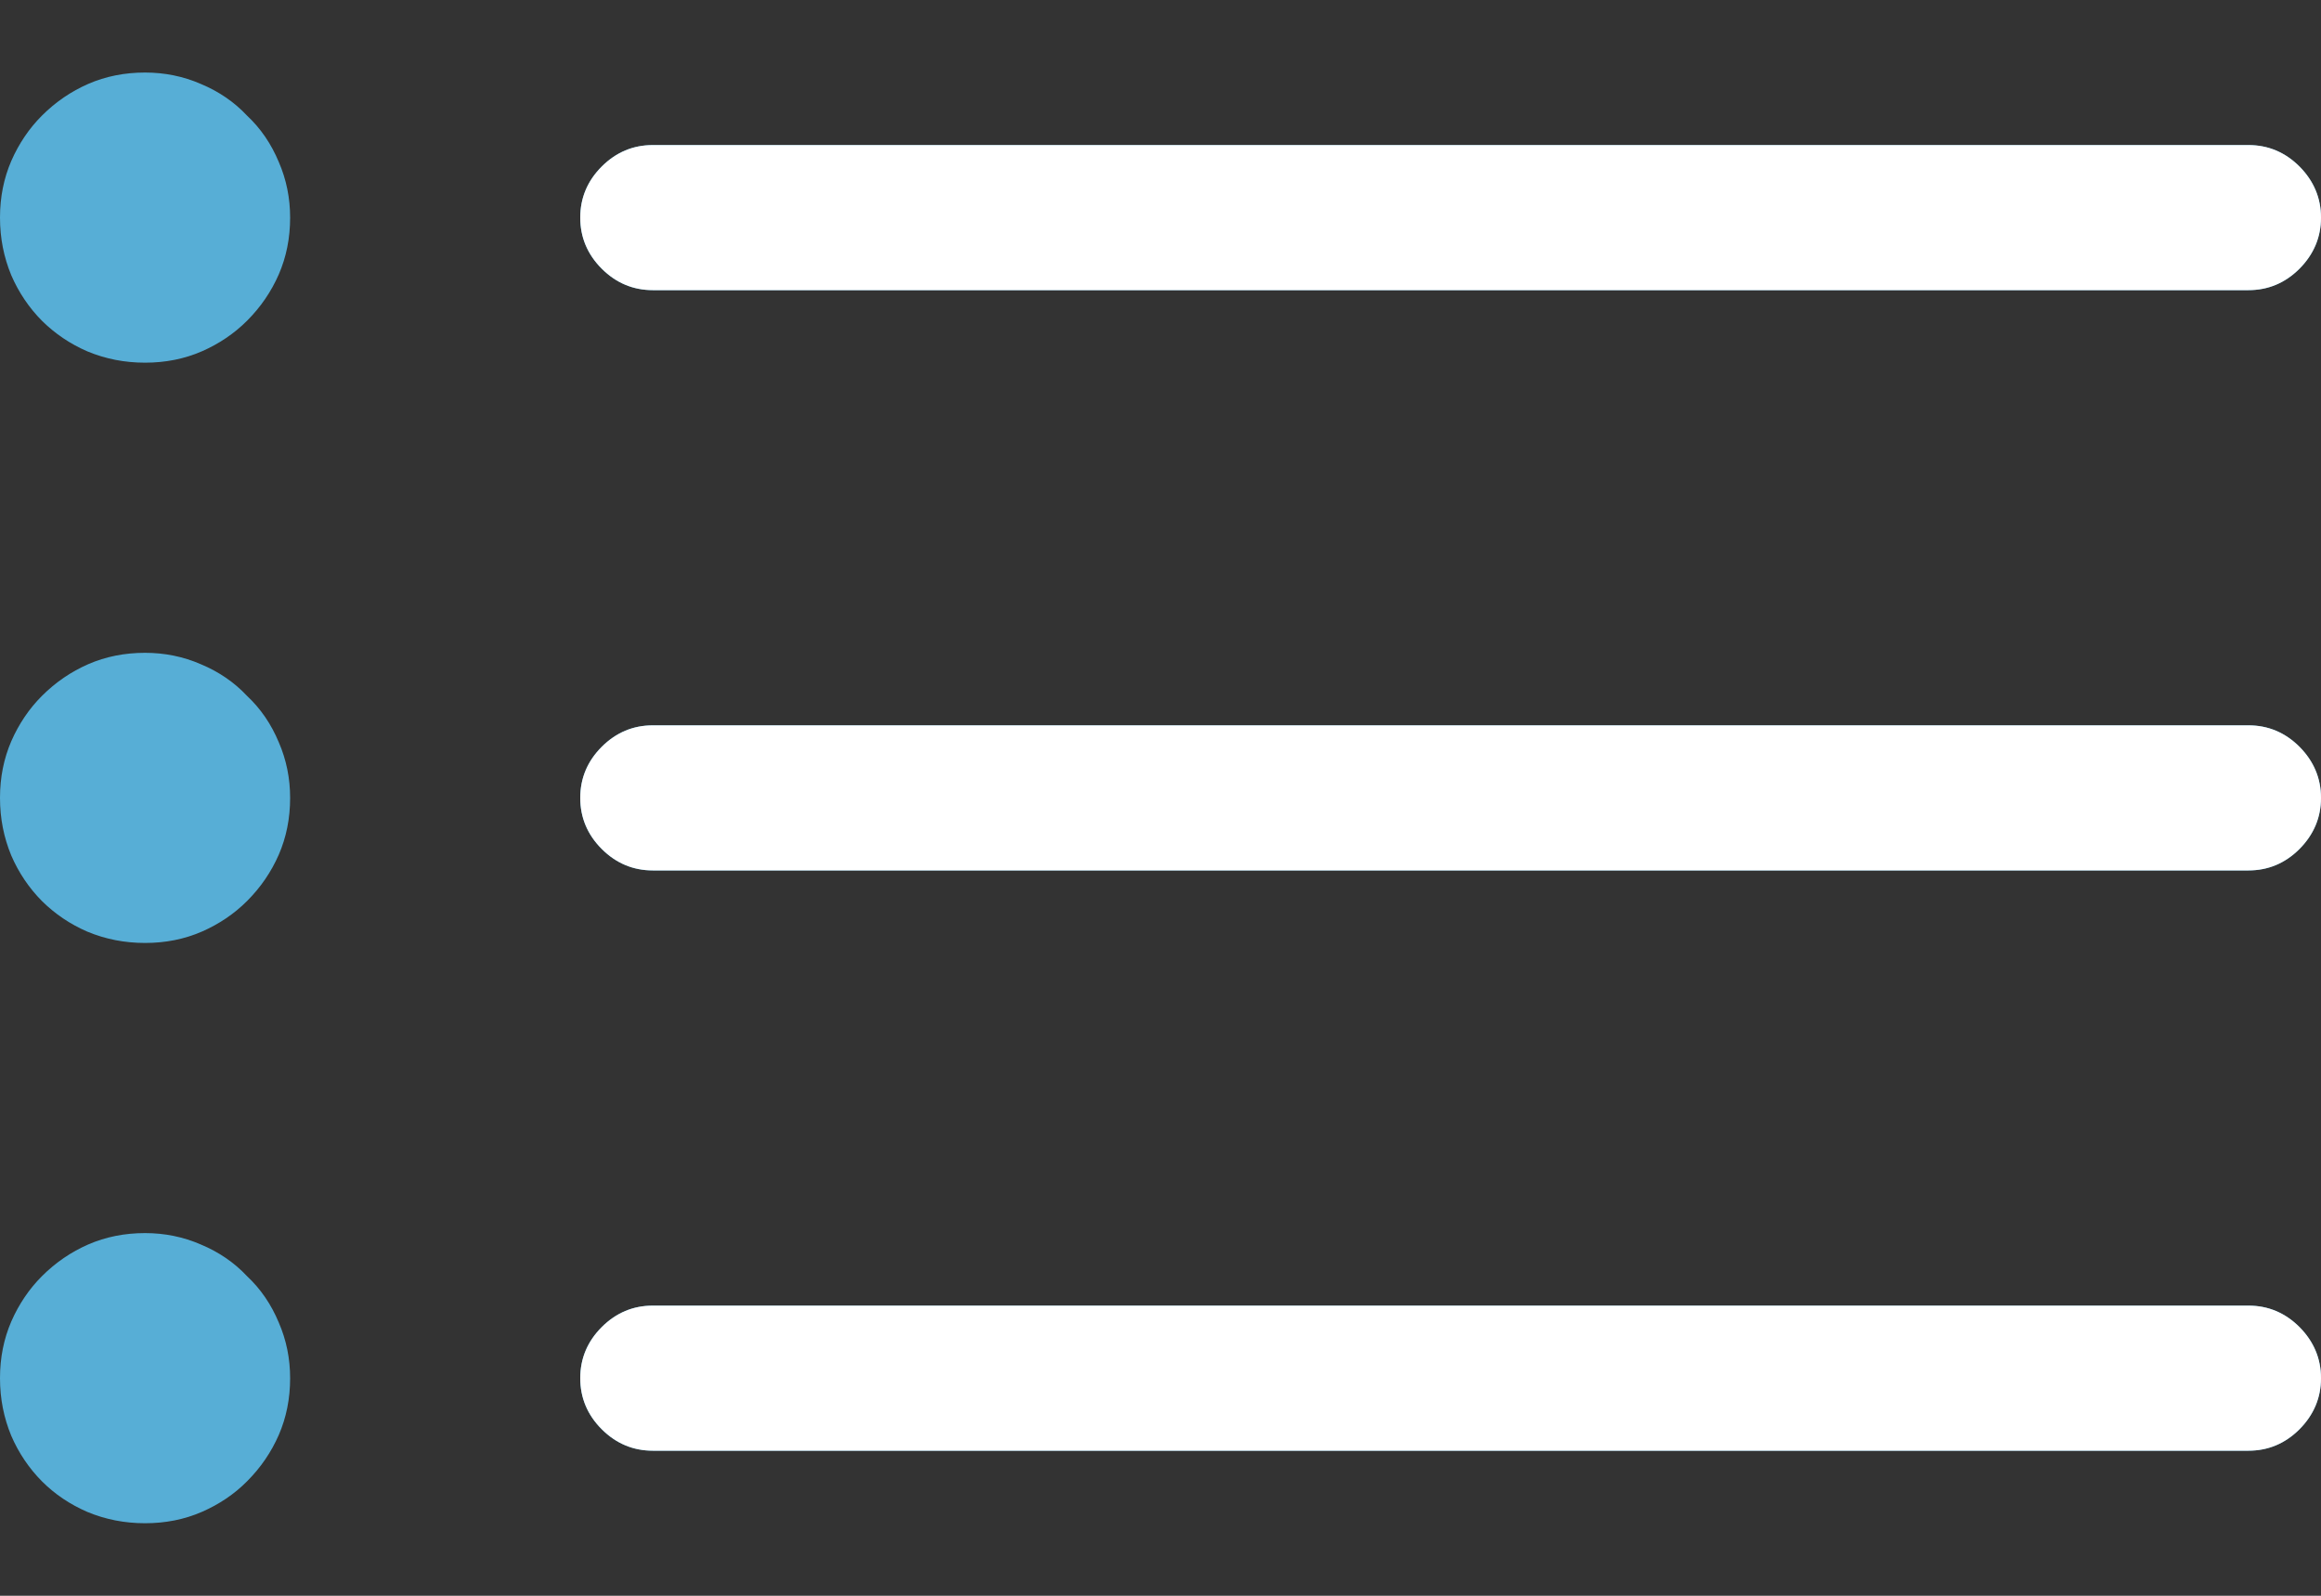 <svg width="16" height="11" viewBox="0 0 16 11" fill="none" xmlns="http://www.w3.org/2000/svg">
<rect x="0" y="0" width="16" height="11" fill="#333333" stroke="none"/>
<path d="M0 1.5C0 1.359 0.026 1.229 0.078 1.109C0.13 0.99 0.201 0.885 0.289 0.797C0.383 0.703 0.49 0.63 0.609 0.578C0.729 0.526 0.859 0.5 1 0.5C1.135 0.5 1.263 0.526 1.383 0.578C1.508 0.63 1.615 0.703 1.703 0.797C1.797 0.885 1.87 0.992 1.922 1.117C1.974 1.237 2 1.365 2 1.5C2 1.641 1.974 1.771 1.922 1.891C1.87 2.01 1.797 2.117 1.703 2.211C1.615 2.299 1.51 2.37 1.391 2.422C1.271 2.474 1.141 2.5 1 2.5C0.859 2.5 0.727 2.474 0.602 2.422C0.482 2.37 0.378 2.299 0.289 2.211C0.201 2.122 0.13 2.018 0.078 1.898C0.026 1.773 0 1.641 0 1.5ZM4.5 2C4.365 2 4.247 1.951 4.148 1.852C4.049 1.753 4 1.635 4 1.5C4 1.365 4.049 1.247 4.148 1.148C4.247 1.049 4.365 1 4.5 1H15.5C15.635 1 15.753 1.049 15.852 1.148C15.95 1.247 16 1.365 16 1.5C16 1.635 15.95 1.753 15.852 1.852C15.753 1.951 15.635 2 15.5 2H4.5ZM0 5.5C0 5.359 0.026 5.229 0.078 5.109C0.13 4.99 0.201 4.885 0.289 4.797C0.383 4.703 0.49 4.63 0.609 4.578C0.729 4.526 0.859 4.5 1 4.5C1.135 4.5 1.263 4.526 1.383 4.578C1.508 4.63 1.615 4.703 1.703 4.797C1.797 4.885 1.87 4.992 1.922 5.117C1.974 5.237 2 5.365 2 5.5C2 5.641 1.974 5.771 1.922 5.891C1.87 6.01 1.797 6.117 1.703 6.211C1.615 6.299 1.51 6.37 1.391 6.422C1.271 6.474 1.141 6.5 1 6.5C0.859 6.5 0.727 6.474 0.602 6.422C0.482 6.37 0.378 6.299 0.289 6.211C0.201 6.122 0.13 6.018 0.078 5.898C0.026 5.773 0 5.641 0 5.5ZM4.5 6C4.365 6 4.247 5.951 4.148 5.852C4.049 5.753 4 5.635 4 5.5C4 5.365 4.049 5.247 4.148 5.148C4.247 5.049 4.365 5 4.5 5H15.5C15.635 5 15.753 5.049 15.852 5.148C15.95 5.247 16 5.365 16 5.5C16 5.635 15.95 5.753 15.852 5.852C15.753 5.951 15.635 6 15.5 6H4.5ZM0 9.5C0 9.359 0.026 9.229 0.078 9.109C0.13 8.99 0.201 8.885 0.289 8.797C0.383 8.703 0.49 8.63 0.609 8.578C0.729 8.526 0.859 8.5 1 8.5C1.135 8.5 1.263 8.526 1.383 8.578C1.508 8.63 1.615 8.703 1.703 8.797C1.797 8.885 1.87 8.992 1.922 9.117C1.974 9.237 2 9.365 2 9.5C2 9.641 1.974 9.771 1.922 9.891C1.87 10.01 1.797 10.117 1.703 10.211C1.615 10.3 1.51 10.37 1.391 10.422C1.271 10.474 1.141 10.5 1 10.5C0.859 10.5 0.727 10.474 0.602 10.422C0.482 10.37 0.378 10.3 0.289 10.211C0.201 10.122 0.13 10.018 0.078 9.898C0.026 9.773 0 9.641 0 9.5ZM4.5 10C4.365 10 4.247 9.951 4.148 9.852C4.049 9.753 4 9.635 4 9.5C4 9.365 4.049 9.247 4.148 9.148C4.247 9.049 4.365 9 4.5 9H15.5C15.635 9 15.753 9.049 15.852 9.148C15.95 9.247 16 9.365 16 9.5C16 9.635 15.95 9.753 15.852 9.852C15.753 9.951 15.635 10 15.5 10H4.5Z" fill="#60CDFF" fill-opacity="0.8"/>
<path d="M4.5 2C4.365 2 4.247 1.951 4.148 1.852C4.049 1.753 4 1.635 4 1.5C4 1.365 4.049 1.247 4.148 1.148C4.247 1.049 4.365 1 4.5 1H15.5C15.635 1 15.753 1.049 15.852 1.148C15.95 1.247 16 1.365 16 1.5C16 1.635 15.95 1.753 15.852 1.852C15.753 1.951 15.635 2 15.5 2H4.5ZM4.5 6C4.365 6 4.247 5.951 4.148 5.852C4.049 5.753 4 5.635 4 5.5C4 5.365 4.049 5.247 4.148 5.148C4.247 5.049 4.365 5 4.5 5H15.5C15.635 5 15.753 5.049 15.852 5.148C15.95 5.247 16 5.365 16 5.5C16 5.635 15.95 5.753 15.852 5.852C15.753 5.951 15.635 6 15.5 6H4.5ZM4.5 10C4.365 10 4.247 9.951 4.148 9.852C4.049 9.753 4 9.635 4 9.5C4 9.365 4.049 9.247 4.148 9.148C4.247 9.049 4.365 9 4.5 9H15.5C15.635 9 15.753 9.049 15.852 9.148C15.95 9.247 16 9.365 16 9.5C16 9.635 15.95 9.753 15.852 9.852C15.753 9.951 15.635 10 15.5 10H4.5Z" fill="white"/>
</svg>
